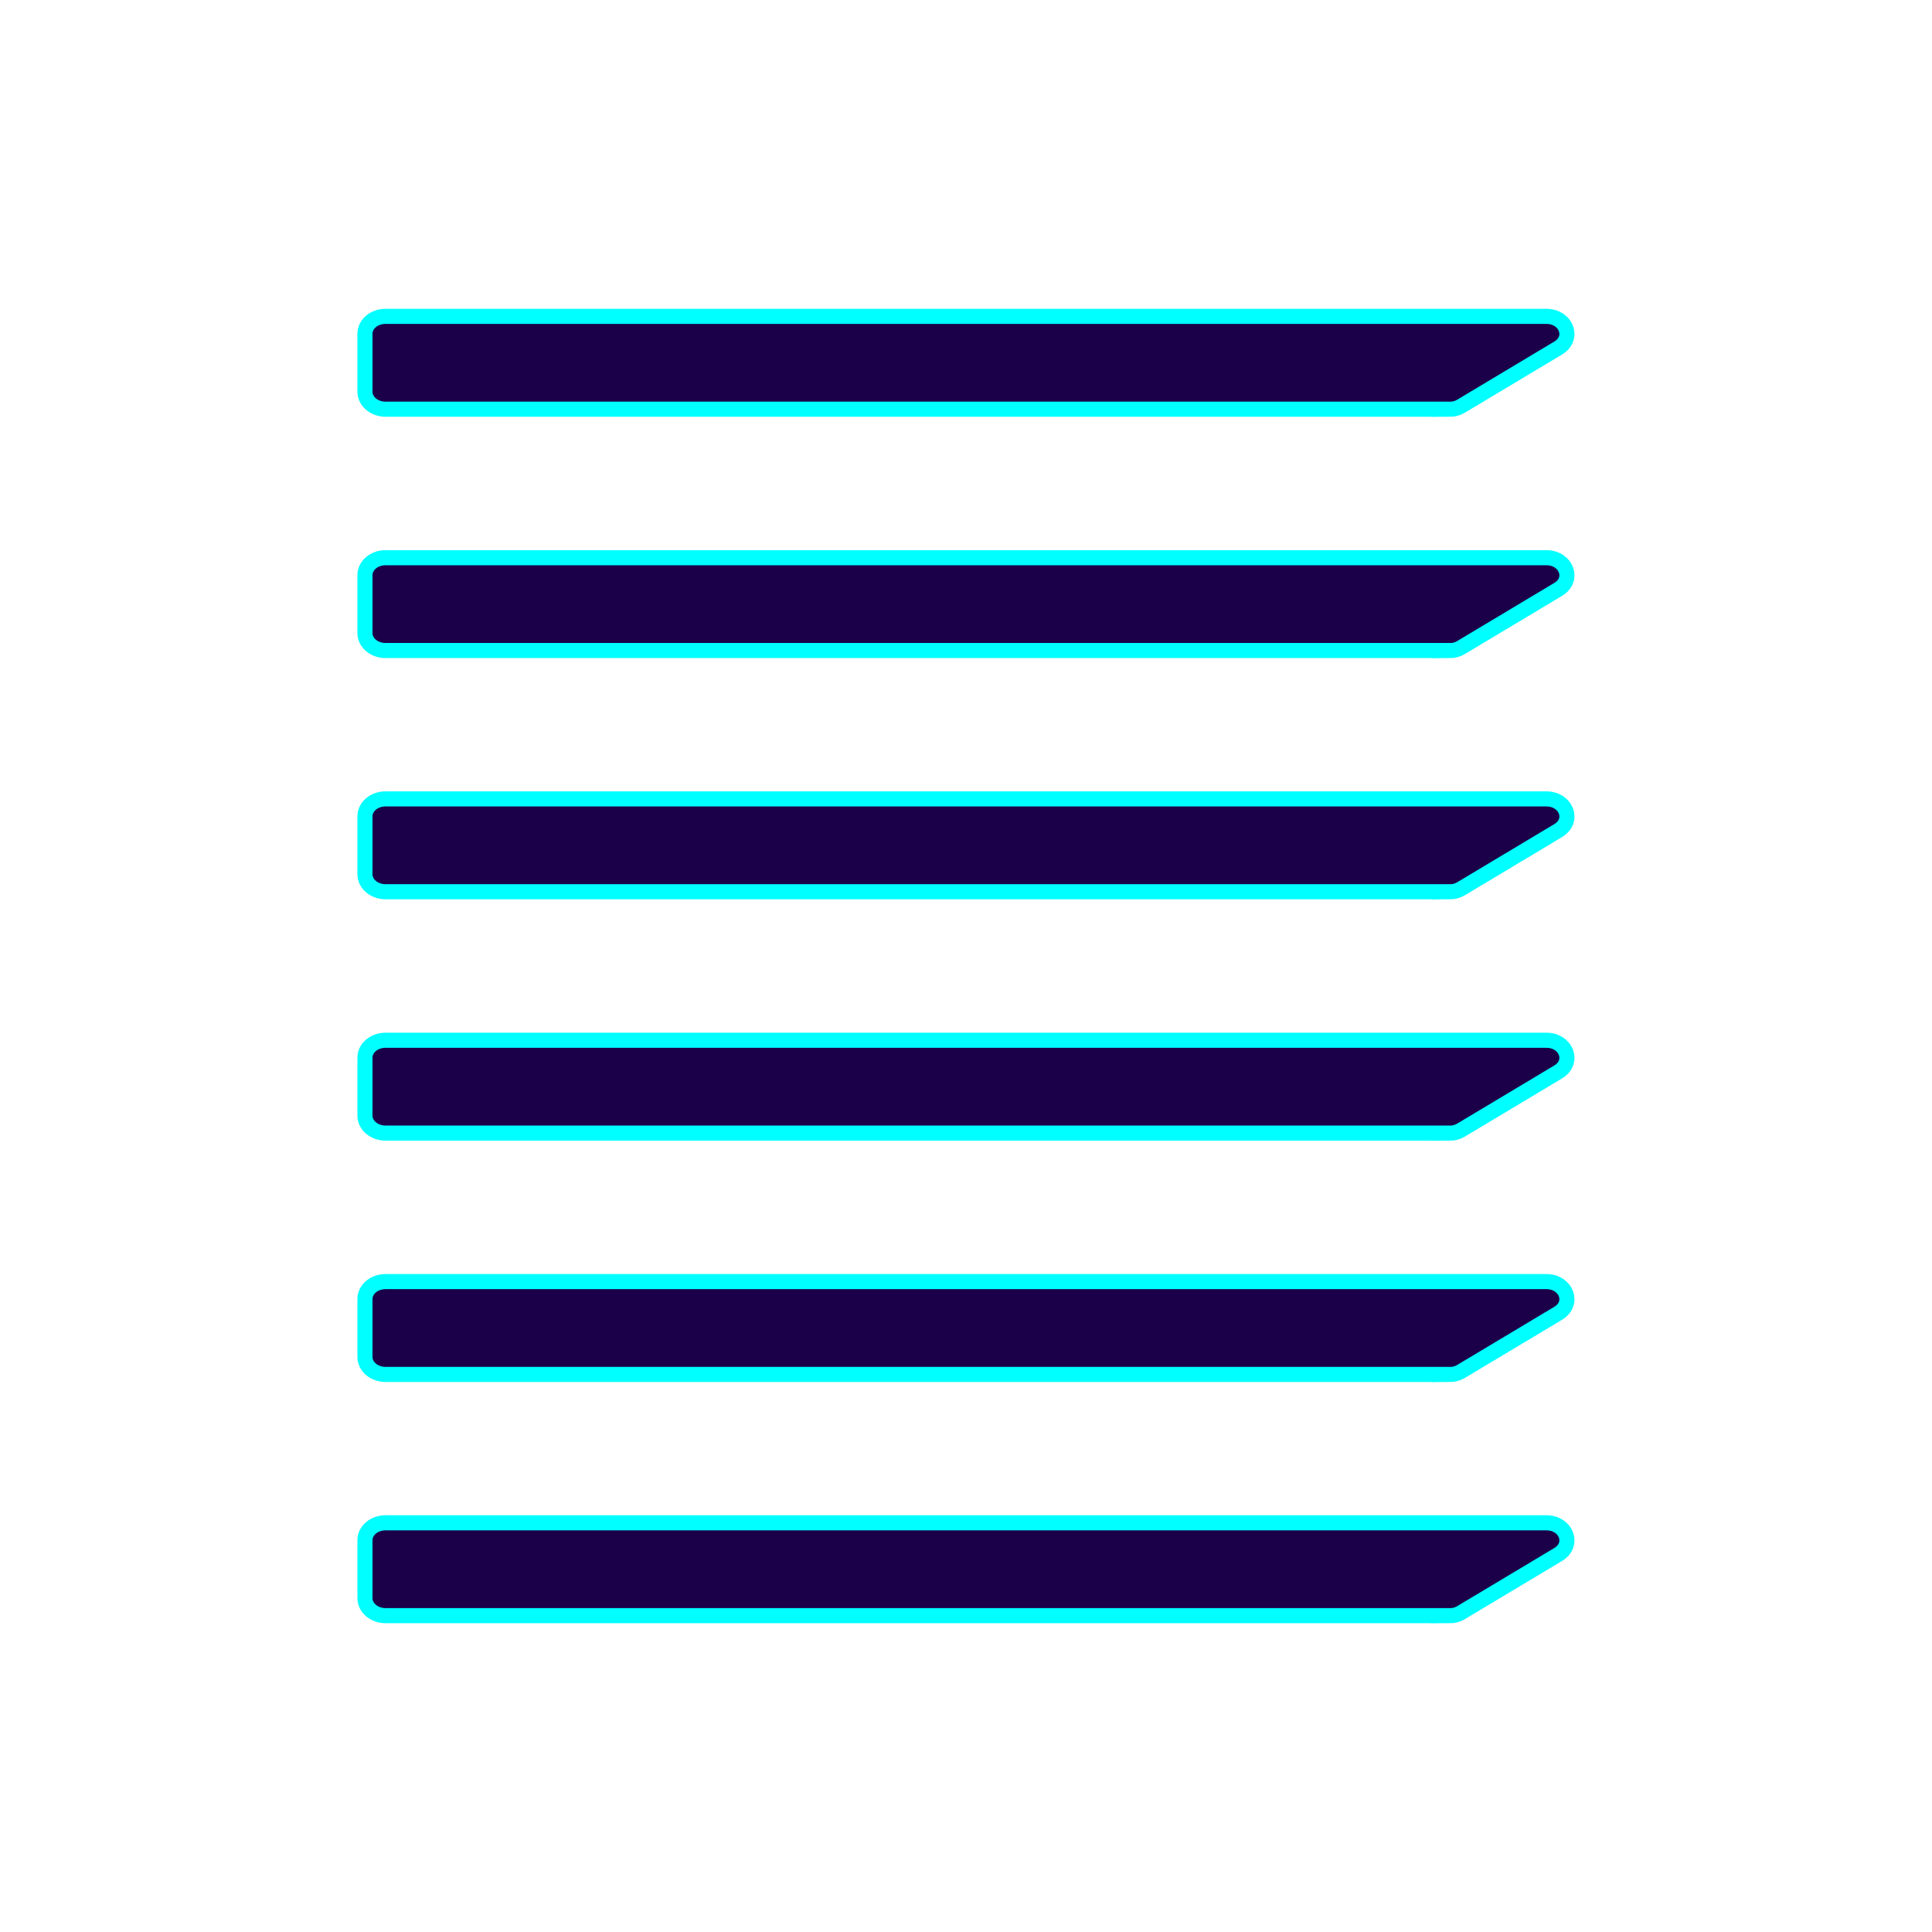 <?xml version="1.0" encoding="UTF-8"?>
<svg id="Layer_1" data-name="Layer 1" xmlns="http://www.w3.org/2000/svg" xmlns:xlink="http://www.w3.org/1999/xlink" viewBox="0 0 128 128">
  <defs>
    <style>
      .cls-1 {
        filter: url(#outer-glow-32);
        stroke-width: 1.64px;
      }

      .cls-1, .cls-2 {
        fill: #1b0049;
        stroke: aqua;
        stroke-miterlimit: 10;
      }
    </style>
    <filter id="outer-glow-32" filterUnits="userSpaceOnUse">
      <feOffset dx="0" dy="0"/>
      <feGaussianBlur result="blur" stdDeviation="8.18"/>
      <feFlood flood-color="aqua" flood-opacity=".75"/>
      <feComposite in2="blur" operator="in"/>
      <feComposite in="SourceGraphic"/>
    </filter>
  </defs>
  <path class="cls-1" d="m-51.58,71.47c-8.43-.97-18.42.24-20.18,2l-9.37-10.19,23.19-35.68c2.36.8,4.97,2.51,8.16,5.03l1.38-3.25-14.19-10.14c-14.18-11.21-17.16-6.65-35.65,25.43l-21.82-23.72s-5.18,14.23-21.28,6.56c5.11,8.91,12.37,19.62,26.67,10.64l12.24,13.6c-21.65,35.3-26.3,42.25-41.4,31.73l-1.73,2.35,14.54,11.03c15.03,10.47,19.7,3.64,41.1-31.23l2.73,3.03-22.15,34.02,1.66,1.45,21.98-33.82,17.2,19.11s9.81-9.05,26.12-4.15c16.31,4.91,19.83,13.75,16.1,20.18-3.73,6.43-17.07,6.43-26.26,0l3.11,7.32s20.5,6.72,26.81-8.36c5.32-12.71-10.79-30.88-28.95-32.96Zm-34.05-13.07c13.15-22.81,18.5-31.85,25.48-31.27l-22.48,34.53-3-3.26Z"/>
  <g>
    <path class="cls-2" d="m96.03,27.11H25.54c-.75,0-1.36-.52-1.36-1.15v-3.85c0-.64.61-1.15,1.36-1.15h76.91c1.33,0,1.87,1.45.78,2.1l-6.43,3.85c-.23.14-.5.21-.78.21Z"/>
    <path class="cls-2" d="m96.03,43.1H25.54c-.75,0-1.36-.52-1.36-1.15v-3.85c0-.64.61-1.15,1.36-1.15h76.91c1.33,0,1.87,1.45.78,2.1l-6.43,3.85c-.23.14-.5.21-.78.21Z"/>
    <path class="cls-2" d="m96.03,59.08H25.54c-.75,0-1.36-.52-1.36-1.15v-3.85c0-.64.61-1.15,1.36-1.15h76.91c1.33,0,1.87,1.45.78,2.1l-6.43,3.85c-.23.14-.5.21-.78.21Z"/>
    <path class="cls-2" d="m96.03,75.07H25.54c-.75,0-1.36-.52-1.36-1.15v-3.85c0-.64.61-1.15,1.36-1.15h76.91c1.33,0,1.87,1.45.78,2.1l-6.43,3.85c-.23.14-.5.21-.78.21Z"/>
    <path class="cls-2" d="m96.03,91.06H25.54c-.75,0-1.36-.52-1.36-1.15v-3.85c0-.64.61-1.15,1.36-1.15h76.91c1.33,0,1.87,1.45.78,2.1l-6.43,3.85c-.23.14-.5.21-.78.21Z"/>
    <path class="cls-2" d="m96.03,107.04H25.54c-.75,0-1.36-.52-1.36-1.15v-3.85c0-.64.61-1.15,1.36-1.15h76.91c1.33,0,1.87,1.45.78,2.1l-6.43,3.85c-.23.14-.5.21-.78.21Z"/>
  </g>
</svg>